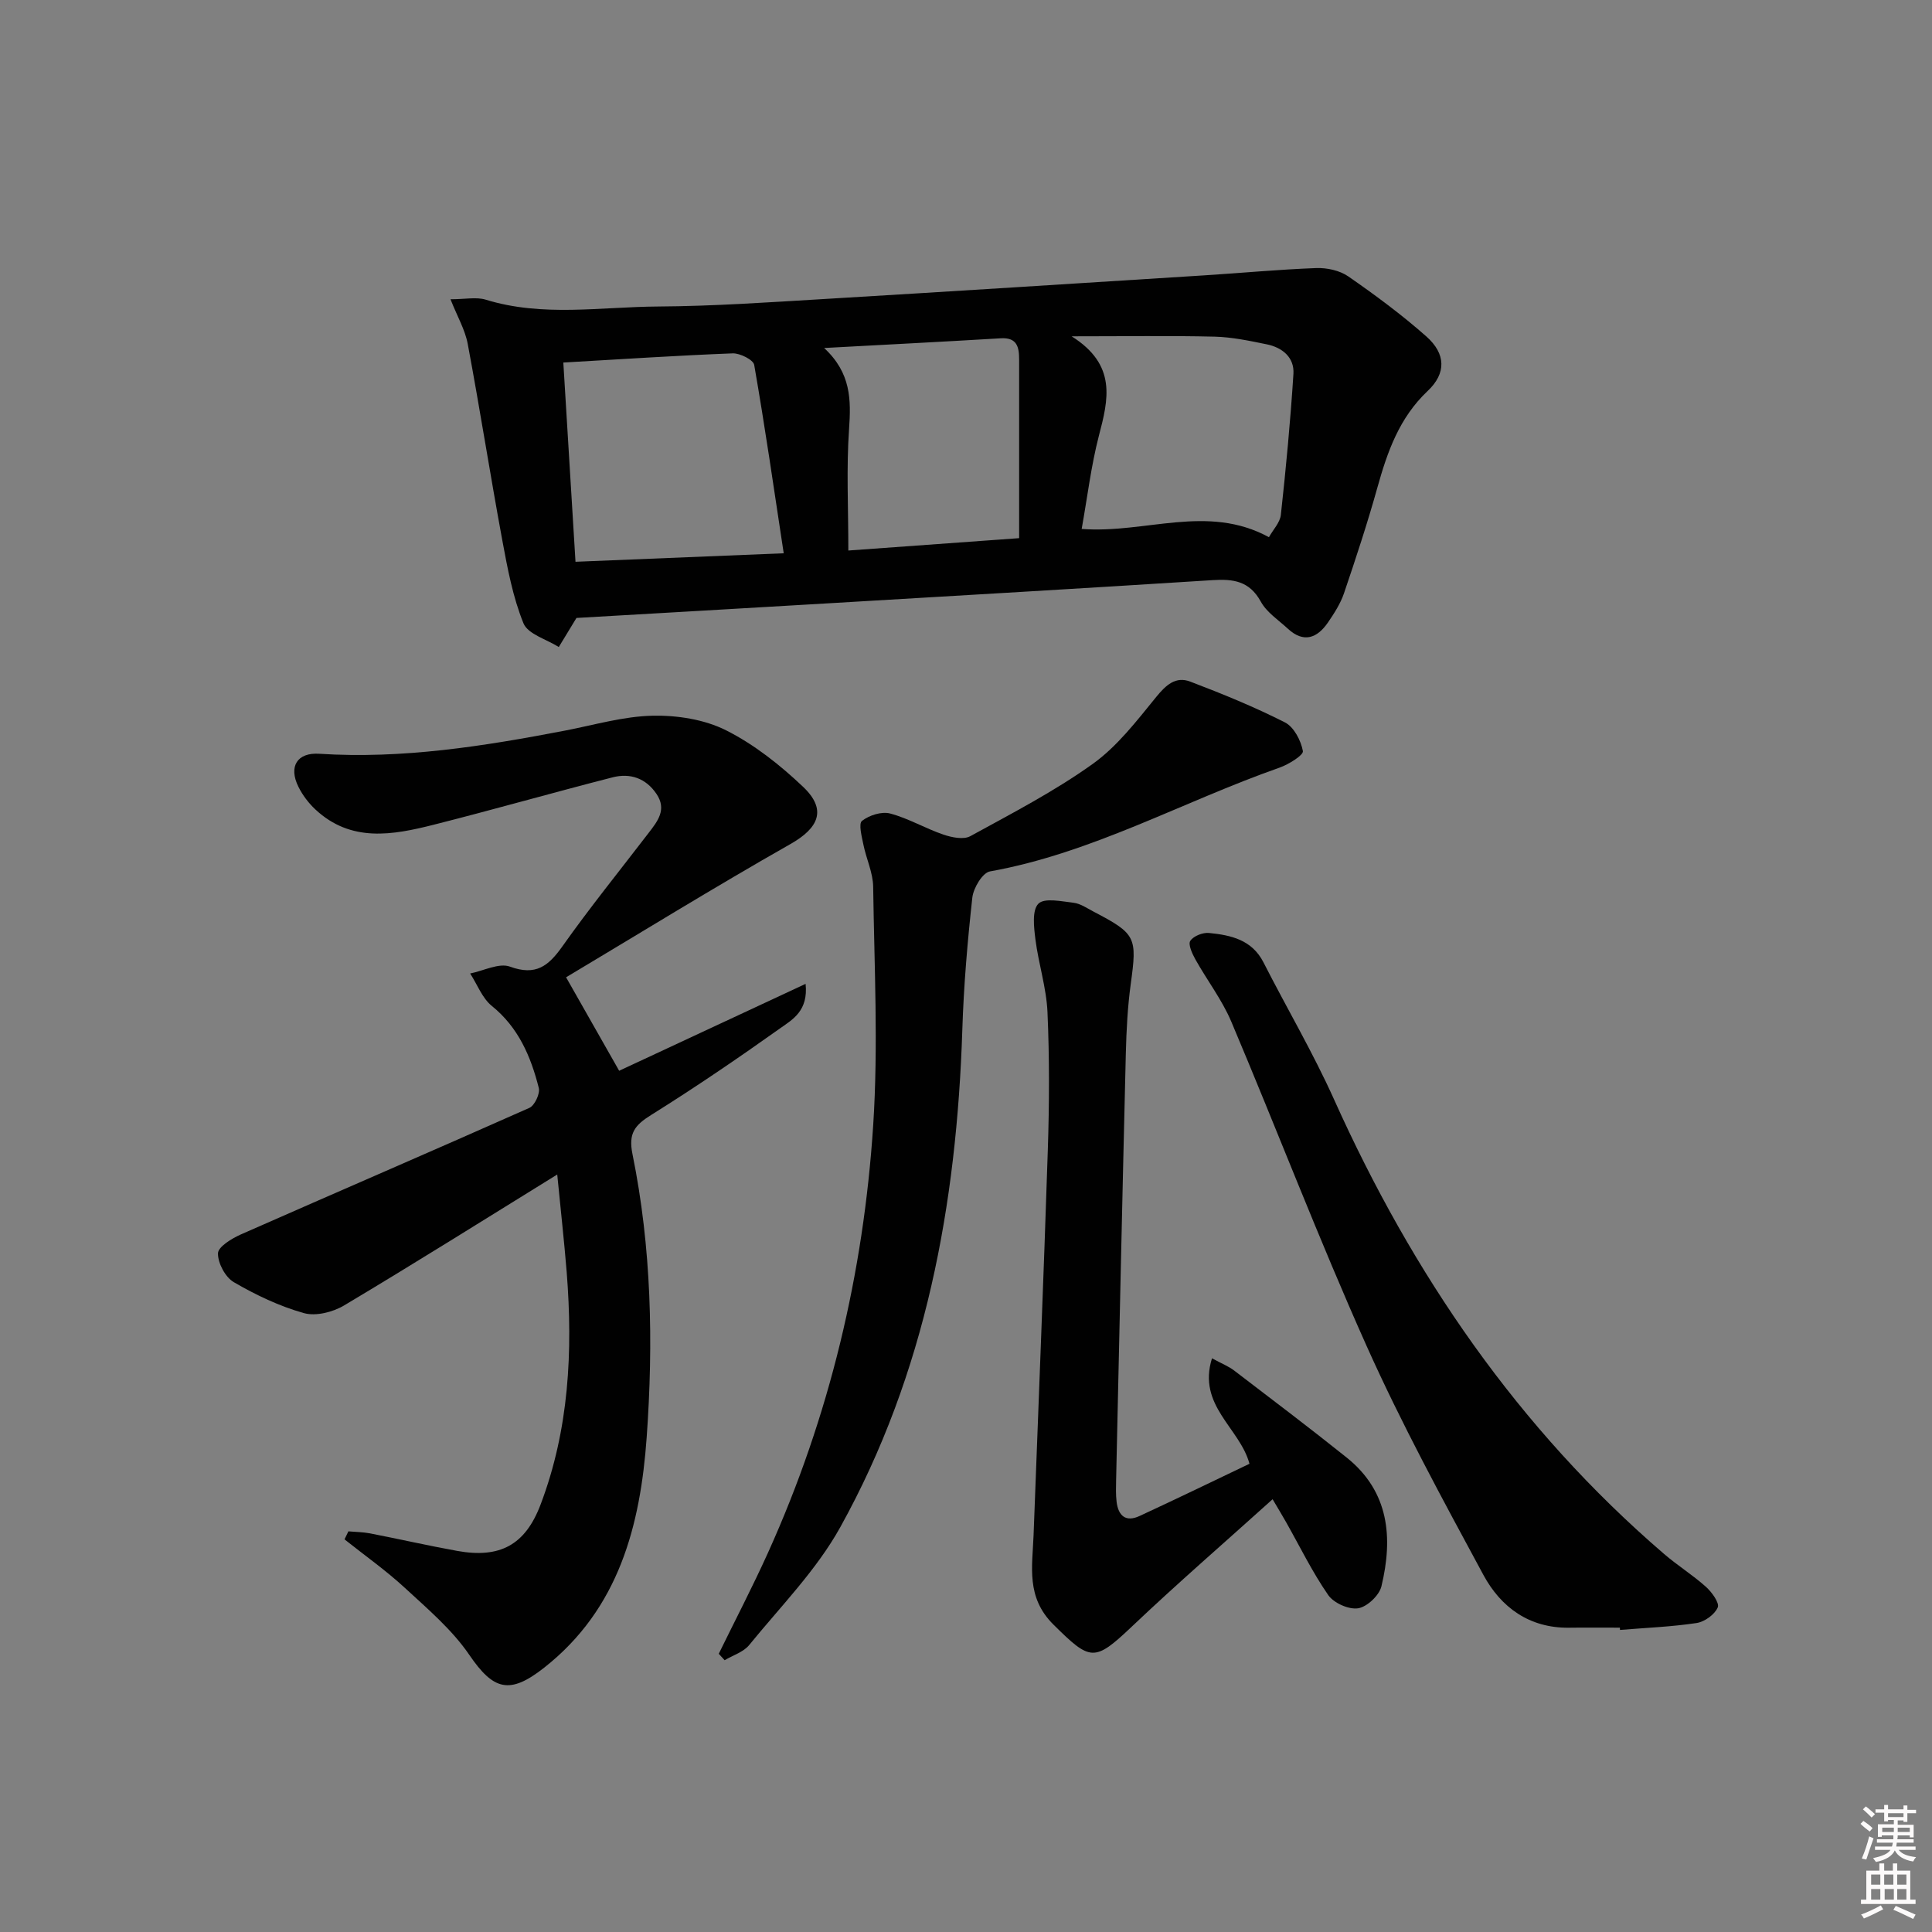 <svg enable-background="new 0 0 400 400" viewBox="0 0 400 400" xmlns="http://www.w3.org/2000/svg"><rect x="0" y="0" width="400" height="400" fill="#808080" stroke="none"/><path d="m385.2 377.6.6-.6c.6.4 1.3.9 1.9 1.5l-.6.7c-.8-.6-1.4-1.1-1.9-1.6zm.3 7.1c.6-1.4 1.1-2.9 1.5-4.5.3.1.6.3.9.4-.5 1.4-1 2.9-1.5 4.4l-.9-.2zm.2-10.1.6-.6c.7.5 1.3 1.1 1.9 1.6l-.7.7c-.6-.6-1.2-1.2-1.8-1.7zm8.4-.8h.8v.9h1.8v.7h-1.8v1.8h-.8v-.3h-1.2v.9h3.3v2.6h-.8v-.4h-2.5c0 .3 0 .6-.1.8h3.4v.7h-3.5c0 .3-.1.6-.1.8h4v.7h-3.5c.7.9 1.9 1.3 3.6 1.5-.2.2-.4.5-.6.9-1.9-.3-3.2-1.1-3.8-2.3-.5 1.1-1.8 2-3.9 2.4-.2-.3-.4-.5-.6-.8 1.9-.4 3.1-.9 3.6-1.7h-3.2v-.7h3.5c.1-.2.1-.5.2-.8h-3.3v-.7h3.4c0-.2 0-.5 0-.8h-2.4v.3h-.8v-2.6h3.3v-.9h-1.2v.3h-.8v-1.8h-1.8v-.7h1.8v-.9h.8v.9h3.2zm-4.4 5.5h2.4c0-.3 0-.6 0-.9h-2.4zm1.2-3.1h3.2v-.8h-3.2zm4.4 2.2h-2.4v.9h2.5v-.9z" fill="#fcfafa"/><path d="m389.2 385.8h.9v1.5h1.8v-1.5h.9v1.5h2.7v6h1.1v.9h-11.3v-.9h1.1v-6h2.7v-1.5zm.2 8.7.5.8c-1.2.6-2.5 1.3-4 1.9-.2-.3-.3-.6-.6-.8 1.6-.6 3-1.3 4.1-1.9zm-2-4.3h1.9v-2.1h-1.9zm0 3.1h1.9v-2.2h-1.9zm2.7-3.1h1.9v-2.1h-1.9zm.1 3.1h1.9v-2.2h-1.9zm2.3 1.3c1.4.6 2.7 1.2 4.1 1.8l-.5.9c-1.5-.7-2.8-1.4-4.1-1.9zm2.2-6.5h-1.9v2.1h1.9zm-1.9 5.2h1.9v-2.2h-1.9z" fill="#fcfafa"/><g fill="#010101"><path d="m119.35 127.94c-1.45 2.38-2.56 4.2-3.66 6.02-2.52-1.6-6.39-2.66-7.31-4.91-2.21-5.44-3.31-11.39-4.39-17.22-2.5-13.52-4.62-27.11-7.15-40.62-.55-2.95-2.17-5.7-3.57-9.25 3.05 0 5.34-.51 7.28.08 11.79 3.64 23.8 1.49 35.69 1.42 11.45-.07 22.91-.87 34.35-1.55 26.2-1.56 52.39-3.24 78.59-4.89 7.78-.49 15.55-1.23 23.33-1.52 2.21-.08 4.85.49 6.63 1.72 5.58 3.87 11.09 7.94 16.17 12.44 4.04 3.58 4.16 7.62.28 11.28-5.89 5.56-8.35 12.59-10.43 20.05-2.05 7.34-4.44 14.59-6.89 21.81-.73 2.16-2.03 4.18-3.34 6.09-2.24 3.26-5.04 4.29-8.3 1.27-1.95-1.8-4.38-3.38-5.6-5.61-2.34-4.26-5.68-4.71-9.96-4.44-26.52 1.69-53.06 3.23-79.59 4.8-17.54 1.04-35.07 2.04-52.13 3.03zm-2.72-52.88c.87 14.25 1.69 27.77 2.52 41.25 14.53-.59 28.45-1.16 43.11-1.76-2.01-13.24-3.87-26.15-6.11-39-.18-1.06-2.94-2.44-4.44-2.39-11.45.44-22.87 1.2-35.08 1.9zm107.32 34.45c13.22 1.01 26.02-5.24 38.77 1.71.86-1.56 2.3-3.03 2.47-4.64 1.06-9.7 1.98-19.42 2.6-29.16.22-3.42-2.29-5.47-5.52-6.13-3.56-.73-7.19-1.5-10.8-1.59-9.22-.22-18.45-.07-29.6-.07 9.41 5.92 7.61 13.08 5.64 20.6-1.61 6.21-2.37 12.65-3.56 19.28zm-48.31 4.47c11.71-.85 22.89-1.66 35.36-2.56 0-12.76 0-24.86 0-36.97 0-2.56-.4-4.62-3.81-4.41-11.83.71-23.68 1.31-36.56 2.01 5.61 5.21 5.57 10.76 5.16 16.78-.57 8.08-.15 16.24-.15 25.15z"/><path d="m115.37 243.17c-15.24 9.42-29.58 18.43-44.13 27.11-2.33 1.39-5.87 2.28-8.34 1.58-5.05-1.42-9.94-3.75-14.49-6.4-1.76-1.02-3.32-3.95-3.28-5.97.02-1.35 2.84-3.07 4.73-3.91 19.9-8.78 39.88-17.37 59.75-26.21 1.09-.49 2.24-2.95 1.94-4.13-1.65-6.5-4.2-12.51-9.72-16.97-2-1.62-3.02-4.45-4.49-6.72 2.78-.55 5.97-2.25 8.24-1.42 5.37 1.97 7.98-.13 10.88-4.23 5.67-8.01 11.85-15.65 17.83-23.45 1.86-2.42 3.81-4.83 1.64-8.06-2.21-3.29-5.47-4.38-9.1-3.45-12.37 3.17-24.65 6.68-37.03 9.81-8.5 2.15-17.11 3.72-24.48-3.14-1.42-1.32-2.68-2.98-3.54-4.72-2.08-4.2-.25-7.13 4.32-6.83 17.23 1.11 34.09-1.57 50.9-4.8 6.02-1.16 12.05-2.95 18.11-3.08 5.09-.11 10.73.77 15.21 3.02 5.83 2.93 11.2 7.19 15.97 11.72 4.95 4.71 3.24 8.49-2.62 11.82-15.85 9-31.37 18.58-46.47 27.6 4.05 7.12 7.42 13.07 10.99 19.35 12.29-5.73 25.09-11.69 38.6-17.99.58 5.56-2.68 7.36-5.1 9.08-8.8 6.26-17.73 12.35-26.89 18.07-3.39 2.12-4.73 3.79-3.85 8.11 3.94 19.35 4.34 39.01 2.94 58.61-1.31 18.26-5.74 35.51-21.22 47.7-7.16 5.64-10.5 4.69-15.51-2.65-3.57-5.23-8.62-9.51-13.33-13.86-3.92-3.62-8.32-6.72-12.5-10.05.27-.55.53-1.11.8-1.66 1.49.13 3.01.14 4.48.42 6.03 1.17 12.02 2.54 18.06 3.63 8.81 1.59 14.07-1.21 17.24-9.57 5.91-15.55 6.71-31.75 5.42-48.13-.53-6.56-1.27-13.09-1.96-20.23z"/><path d="m148.81 342.4c3.42-6.99 7.02-13.9 10.22-20.98 12.71-28.15 19.77-57.82 21.76-88.51 1.06-16.38.22-32.89-.01-49.33-.04-2.91-1.43-5.77-2.02-8.7-.34-1.67-1.04-4.35-.29-4.93 1.49-1.16 4.07-1.99 5.83-1.52 3.79 1 7.28 3.09 11.01 4.36 1.73.59 4.18 1.1 5.58.33 8.6-4.71 17.37-9.26 25.32-14.94 5.11-3.65 9.14-8.94 13.17-13.88 2.03-2.49 4.04-4.33 7.05-3.18 6.65 2.53 13.27 5.23 19.61 8.45 1.85.94 3.31 3.75 3.71 5.93.15.85-2.96 2.77-4.86 3.44-20.02 7.02-38.73 17.68-59.94 21.48-1.54.28-3.42 3.44-3.64 5.42-1 9.07-1.78 18.2-2.07 27.32-1.16 36.15-7.55 71.09-25.27 103.03-4.93 8.89-12.37 16.42-18.86 24.4-1.19 1.46-3.36 2.11-5.08 3.14-.41-.46-.82-.89-1.22-1.33z"/><path d="m258.69 303.06c-1.99-7.44-10.84-12.02-7.76-21.84 2.06 1.12 3.44 1.66 4.57 2.52 7.8 5.96 15.63 11.88 23.29 18.01 8.84 7.07 9.64 16.61 7.22 26.68-.45 1.88-2.97 4.26-4.83 4.55-1.93.3-5.03-1.08-6.18-2.73-3.3-4.76-5.86-10.03-8.72-15.09-.81-1.43-1.66-2.83-2.8-4.76-9.94 8.96-19.75 17.45-29.15 26.37-7.79 7.39-8.57 7.15-16.2-.39-5.74-5.67-4.39-12.02-4.14-18.54.99-26.59 2.09-53.19 2.95-79.79.31-9.49.35-19.01-.07-28.49-.22-5.05-1.86-10.03-2.5-15.09-.31-2.49-.73-6.01.62-7.37 1.25-1.26 4.8-.48 7.29-.19 1.41.17 2.76 1.11 4.09 1.81 8.86 4.63 9.07 5.29 7.74 14.99-.65 4.76-.9 9.6-1.02 14.4-.72 29.45-1.36 58.89-2.01 88.34-.03 1.5-.08 3.01.1 4.49.36 2.91 1.91 4.27 4.8 2.91 7.64-3.54 15.23-7.21 22.71-10.79z"/><path d="m335.38 336.99c-3.5 0-7-.04-10.5.01-8.24.11-14.13-4.21-17.76-10.93-8.44-15.62-16.95-31.26-24.2-47.45-9.9-22.11-18.55-44.77-27.99-67.09-1.92-4.54-5.03-8.58-7.45-12.92-.65-1.17-1.53-3.08-1.04-3.82.66-1 2.59-1.76 3.88-1.63 4.52.45 8.88 1.4 11.27 6.09 4.82 9.47 10.24 18.66 14.59 28.33 16.25 36.17 38.13 68.18 68.36 94.16 2.77 2.38 5.91 4.34 8.63 6.77 1.23 1.1 2.87 3.35 2.47 4.29-.63 1.47-2.72 2.98-4.38 3.23-5.24.79-10.57.99-15.86 1.43 0-.16-.01-.31-.02-.47z"/></g></svg>